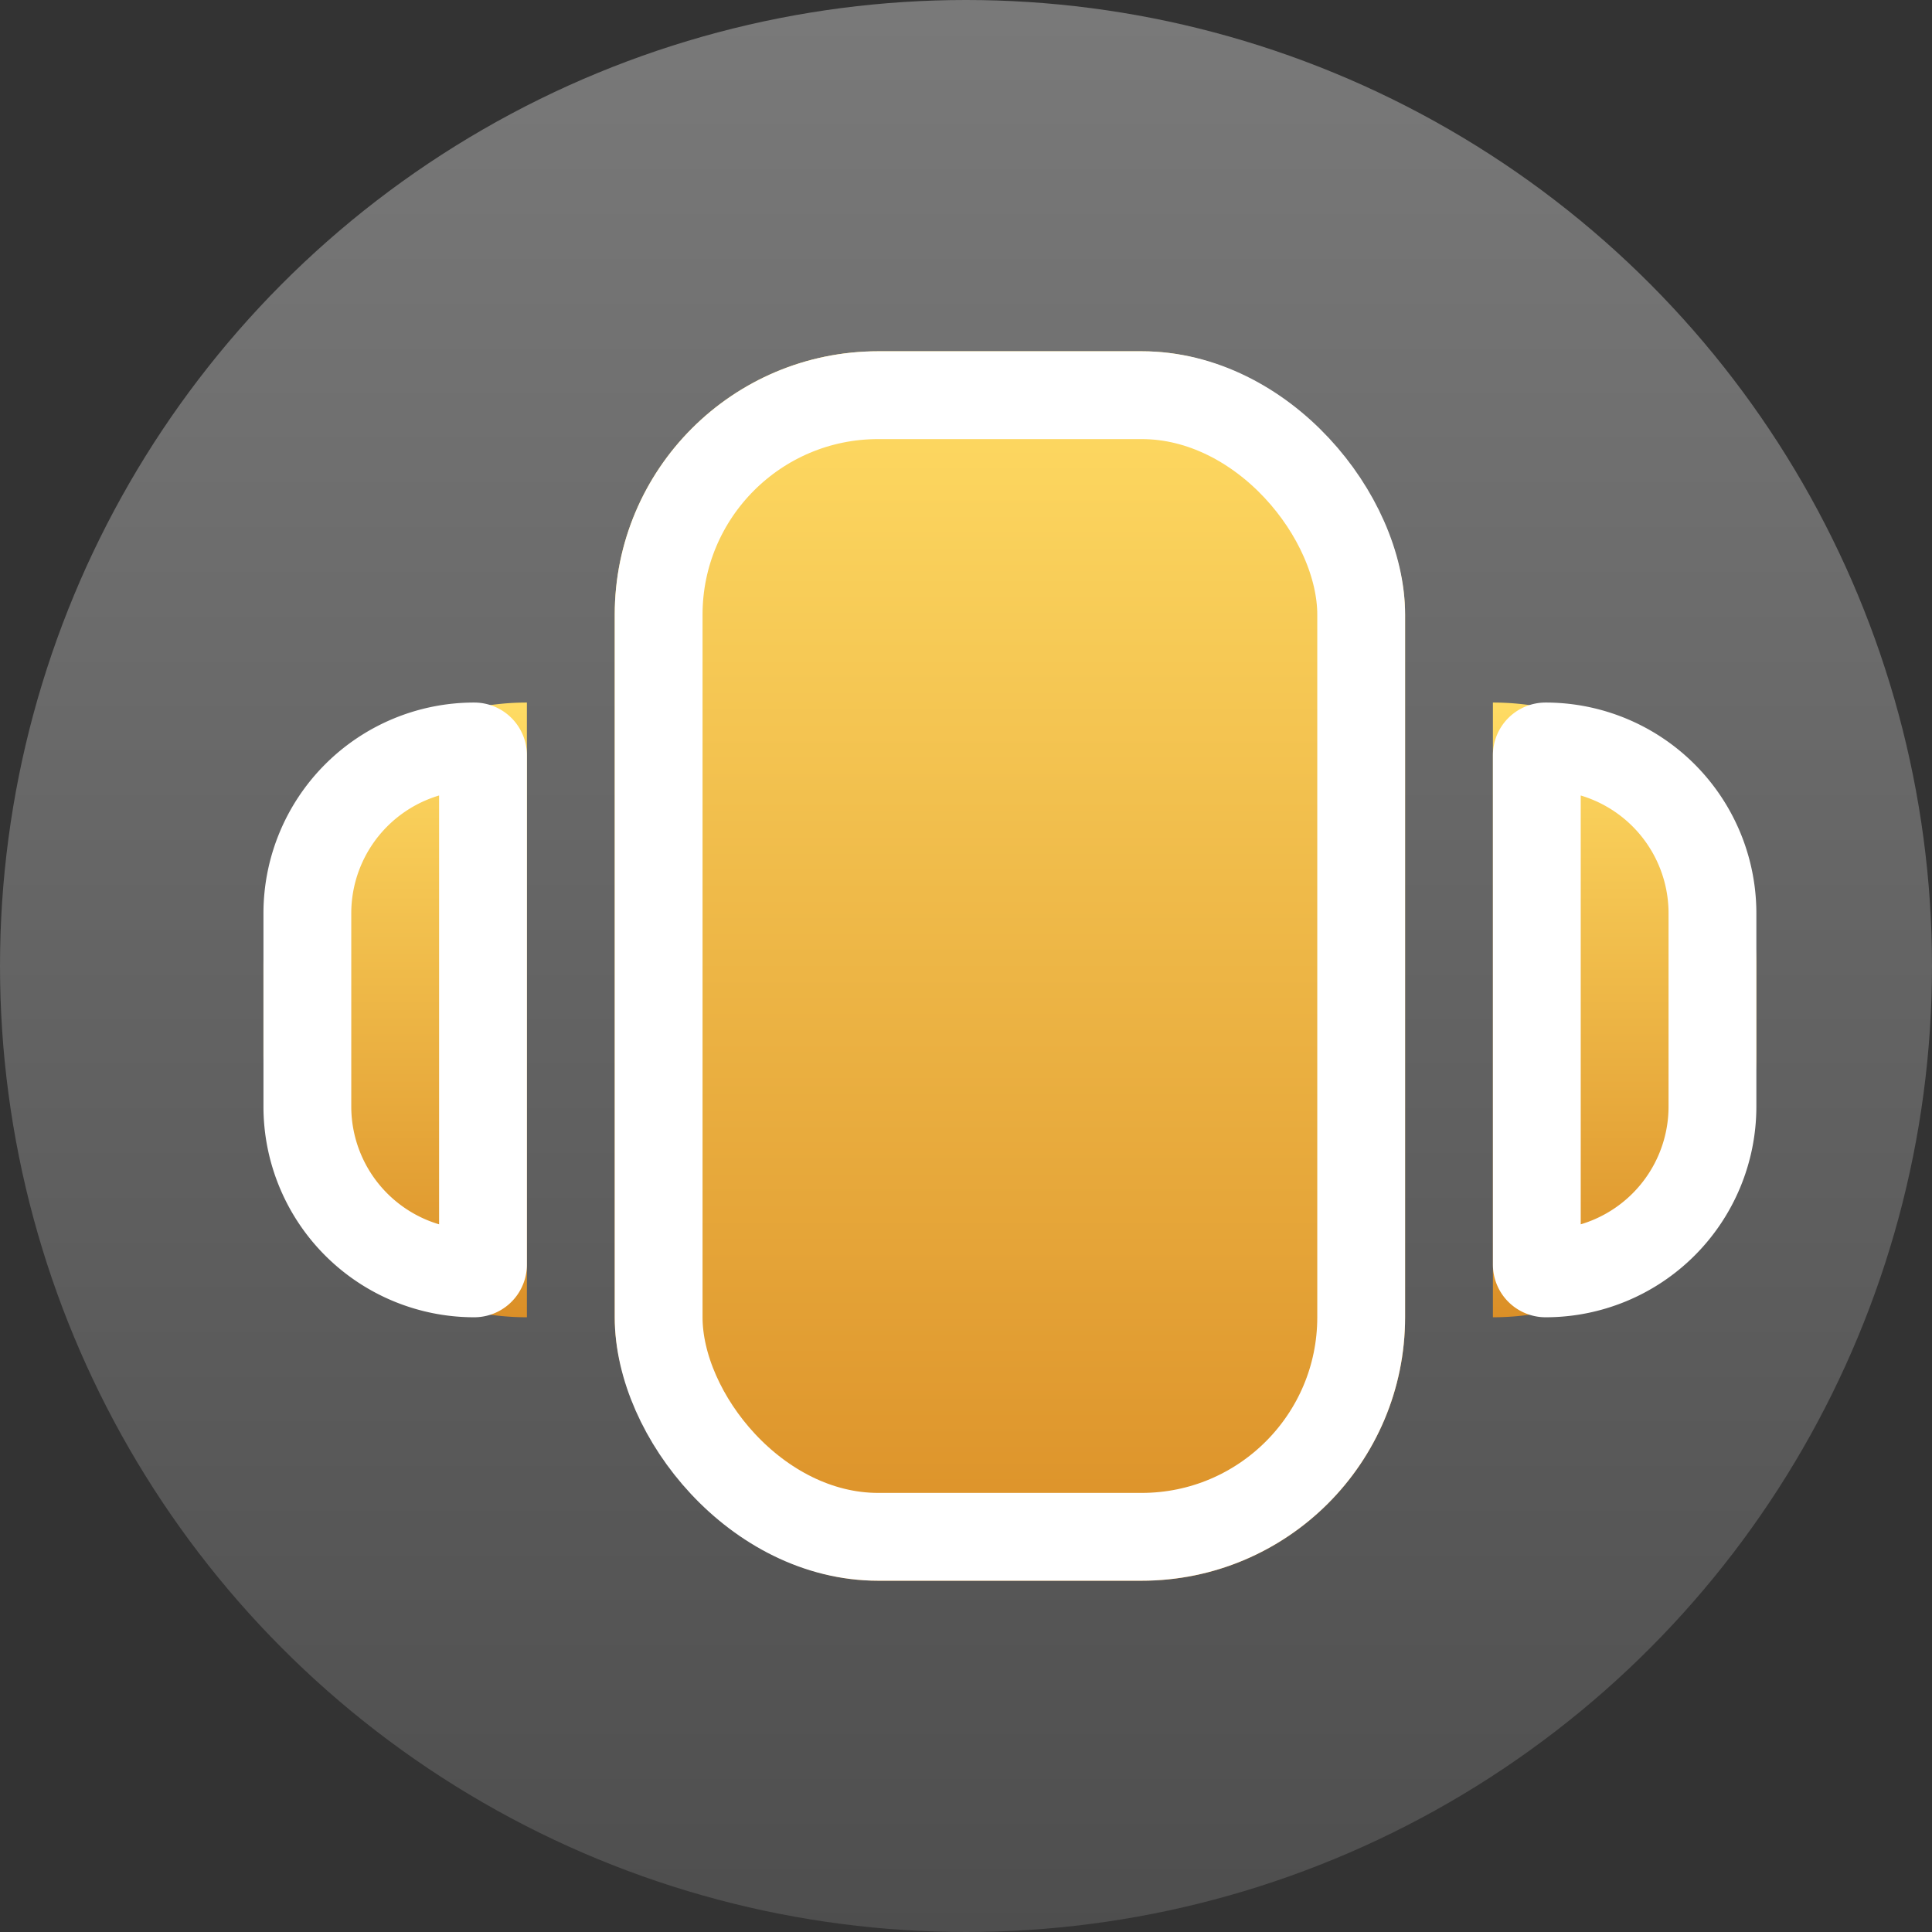 <svg xmlns="http://www.w3.org/2000/svg" xmlns:xlink="http://www.w3.org/1999/xlink" width="22" height="22" viewBox="0 0 22 22"><rect x="0" y="0" width="22" height="22" fill="#333333" stroke="none"/><defs><style>.a{opacity:0.343;fill:url(#a);}.b{stroke:#fff;fill:url(#b);}.c{stroke:none;}.d{fill:none;}</style><linearGradient id="a" x1="0.5" x2="0.5" y2="1" gradientUnits="objectBoundingBox"><stop offset="0" stop-color="#fff"/><stop offset="1" stop-color="gray"/></linearGradient><linearGradient id="b" x1="0.5" x2="0.5" y2="1" gradientUnits="objectBoundingBox"><stop offset="0" stop-color="#ffdc64"/><stop offset="1" stop-color="#db8f27"/></linearGradient></defs><g transform="translate(-24 -645)"><circle class="a" cx="11" cy="11" r="11" transform="translate(24 645)"/><g transform="translate(26.646 649.41)"><g class="b" transform="translate(4.354 -0.41)"><rect class="c" width="9" height="14" rx="3"/><rect class="d" x="0.5" y="0.5" width="8" height="13" rx="2.5"/></g><g class="b" transform="translate(0.354 3.59)"><path class="c" d="M3,0H3A0,0,0,0,1,3,0V7A0,0,0,0,1,3,7H3A3,3,0,0,1,0,4V3A3,3,0,0,1,3,0Z"/><path class="d" d="M2.4.5h0a.1.1,0,0,1,.1.1V6.4a.1.1,0,0,1-.1.1h0A1.9,1.9,0,0,1,.5,4.6V2.4A1.9,1.9,0,0,1,2.4.5Z"/></g><g class="b" transform="translate(14.354 3.59)"><path class="c" d="M0,0H0A3,3,0,0,1,3,3V4A3,3,0,0,1,0,7H0A0,0,0,0,1,0,7V0A0,0,0,0,1,0,0Z"/><path class="d" d="M.6.5h0A1.9,1.9,0,0,1,2.5,2.4V4.6A1.9,1.9,0,0,1,.6,6.5h0a.1.1,0,0,1-.1-.1V.6A.1.1,0,0,1,.6.5Z"/></g></g></g></svg>